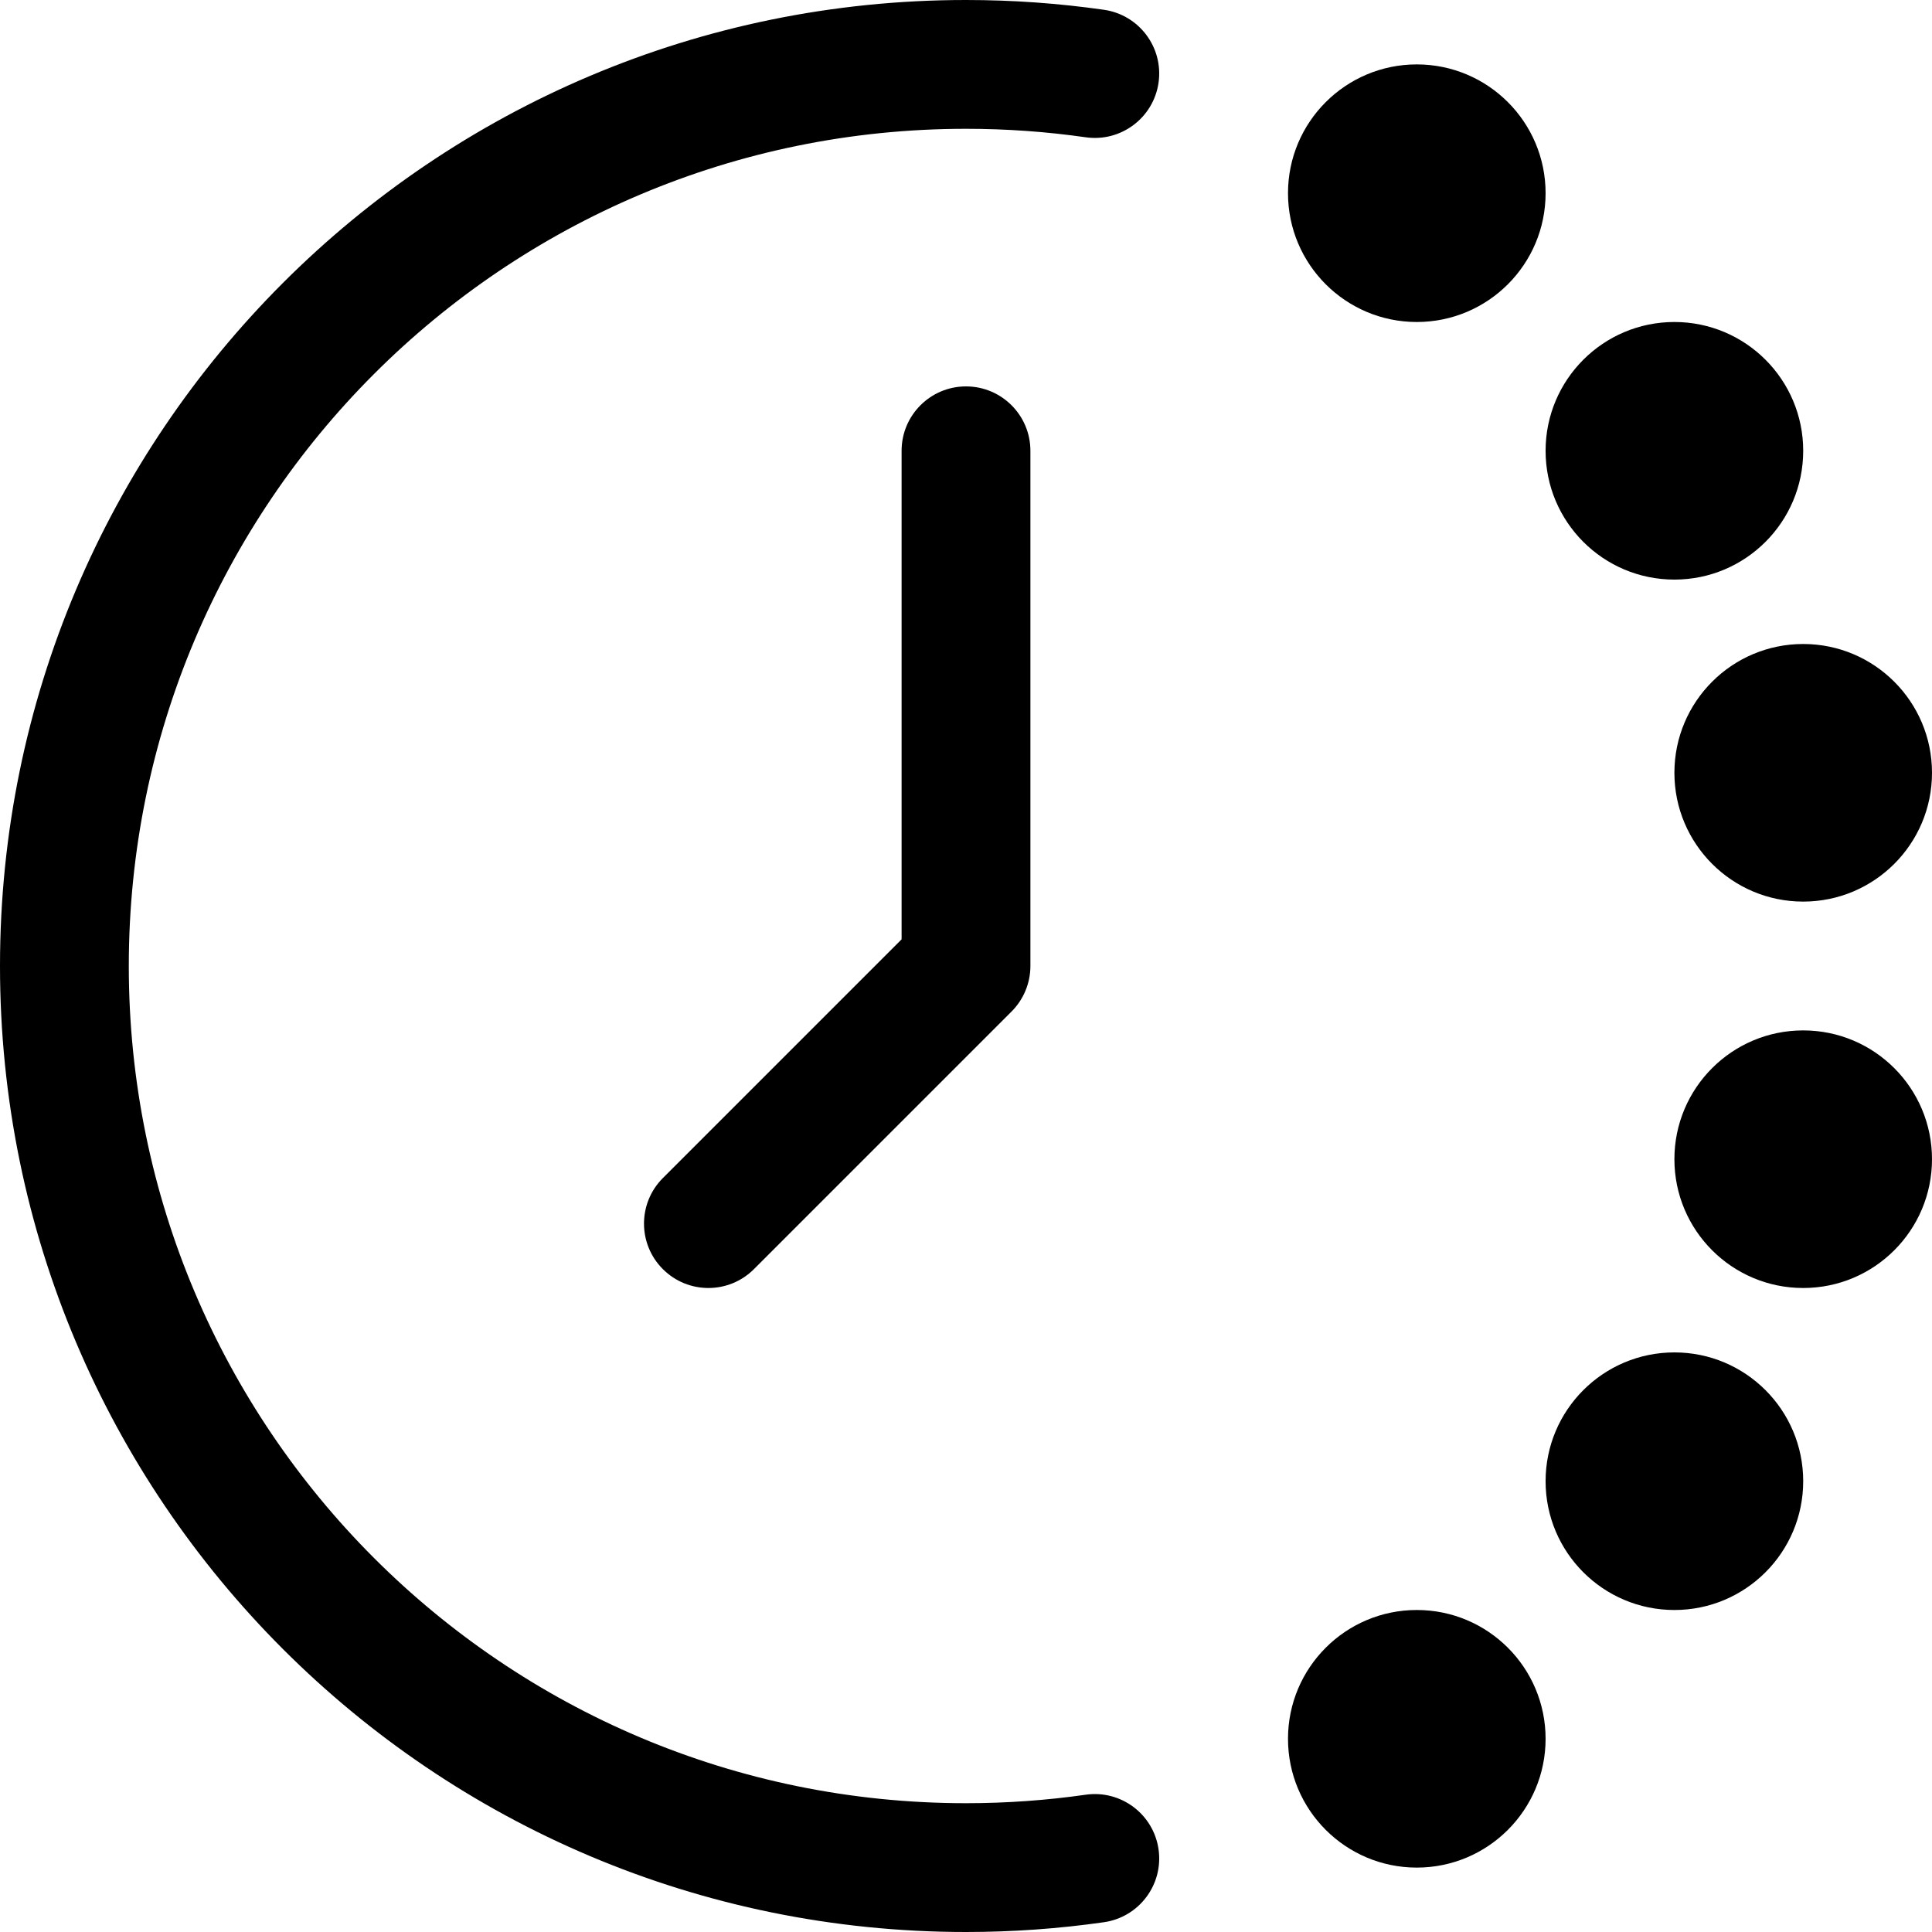 <svg xmlns="http://www.w3.org/2000/svg" xmlns:xlink="http://www.w3.org/1999/xlink" width="1024" zoomAndPan="magnify" viewBox="0 0 768 768" height="1024" preserveAspectRatio="xMidYMid meet" version="1.0"><path fill="#000000" d="M 51.199 384 C 51.199 200.199 200.199 51.199 384 51.199 C 400.168 51.199 416.051 52.352 431.574 54.57 C 445.57 56.574 458.539 46.852 460.543 32.855 C 462.543 18.859 452.82 5.891 438.824 3.887 C 420.906 1.324 402.602 0 384 0 C 171.922 0 0 171.922 0 384 C 0 596.078 171.922 768 384 768 C 402.602 768 420.906 766.676 438.824 764.113 C 452.82 762.109 462.543 749.141 460.543 735.145 C 458.539 721.148 445.57 711.426 431.574 713.43 C 416.051 715.648 400.168 716.801 384 716.801 C 200.199 716.801 51.199 567.801 51.199 384 Z M 51.199 384 " fill-opacity="1" fill-rule="nonzero"/><path fill="#000000" d="M 563.199 25.602 C 534.922 25.602 512 48.523 512 76.801 C 512 105.078 534.922 128 563.199 128 C 591.477 128 614.398 105.078 614.398 76.801 C 614.398 48.523 591.477 25.602 563.199 25.602 Z M 563.199 25.602 " fill-opacity="1" fill-rule="nonzero"/><path fill="#000000" d="M 665.602 128 C 637.32 128 614.398 150.922 614.398 179.199 C 614.398 207.477 637.32 230.398 665.602 230.398 C 693.879 230.398 716.801 207.477 716.801 179.199 C 716.801 150.922 693.879 128 665.602 128 Z M 665.602 128 " fill-opacity="1" fill-rule="nonzero"/><path fill="#000000" d="M 716.801 256 C 688.523 256 665.602 278.922 665.602 307.199 C 665.602 335.477 688.523 358.398 716.801 358.398 C 745.078 358.398 768 335.477 768 307.199 C 768 278.922 745.078 256 716.801 256 Z M 716.801 256 " fill-opacity="1" fill-rule="nonzero"/><path fill="#000000" d="M 716.801 409.602 C 688.523 409.602 665.602 432.523 665.602 460.801 C 665.602 489.078 688.523 512 716.801 512 C 745.078 512 768 489.078 768 460.801 C 768 432.523 745.078 409.602 716.801 409.602 Z M 716.801 409.602 " fill-opacity="1" fill-rule="nonzero"/><path fill="#000000" d="M 614.398 588.801 C 614.398 560.523 637.32 537.602 665.602 537.602 C 693.879 537.602 716.801 560.523 716.801 588.801 C 716.801 617.078 693.879 640 665.602 640 C 637.32 640 614.398 617.078 614.398 588.801 Z M 614.398 588.801 " fill-opacity="1" fill-rule="nonzero"/><path fill="#000000" d="M 512 691.199 C 512 662.922 534.922 640 563.199 640 C 591.477 640 614.398 662.922 614.398 691.199 C 614.398 719.477 591.477 742.398 563.199 742.398 C 534.922 742.398 512 719.477 512 691.199 Z M 512 691.199 " fill-opacity="1" fill-rule="nonzero"/><path fill="#000000" d="M 384 153.602 C 398.141 153.602 409.602 165.062 409.602 179.199 L 409.602 384 C 409.602 390.789 406.902 397.301 402.102 402.102 L 299.703 504.5 C 289.703 514.5 273.496 514.5 263.5 504.5 C 253.5 494.504 253.5 478.297 263.5 468.297 L 358.398 373.398 L 358.398 179.199 C 358.398 165.062 369.859 153.602 384 153.602 Z M 384 153.602 " fill-opacity="1" fill-rule="nonzero"/></svg>